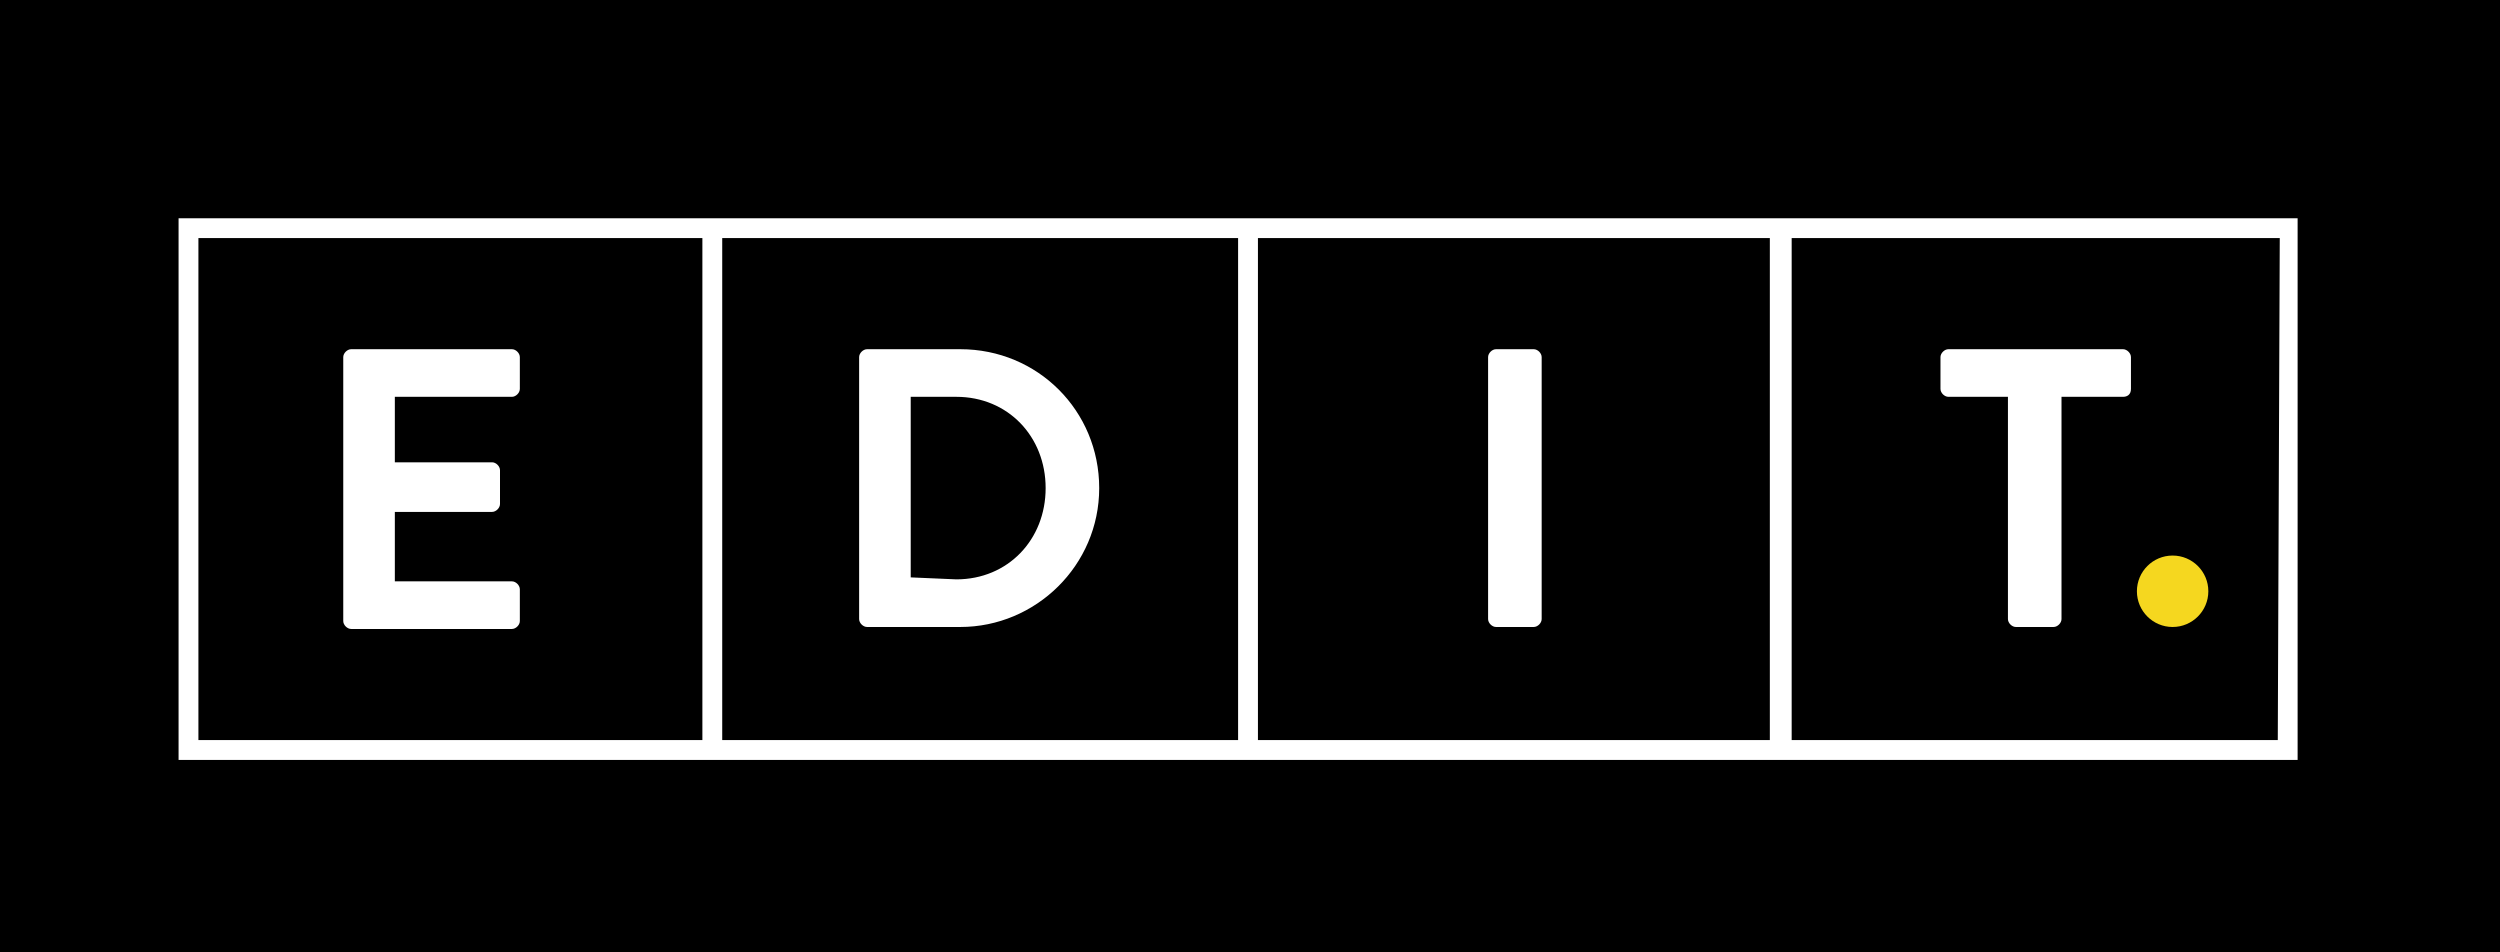 <svg width="126" height="48" viewBox="0 0 126 48" fill="none" xmlns="http://www.w3.org/2000/svg">
<rect width="126" height="48" fill="black"/>
<g clip-path="url(#clip0_308_48)">
<path d="M109.5 31.6C110.494 31.6 111.3 30.794 111.3 29.8C111.3 28.806 110.494 28 109.5 28C108.506 28 107.7 28.806 107.7 29.8C107.7 30.794 108.506 31.6 109.5 31.6Z" fill="#F5D71F"/>
<path d="M9 11V38.3H115.8V11H9ZM63.4 12H89.2V37.3H63.4V12ZM62.4 37.3H36.4V12H62.4V37.3ZM10 12H35.4V37.3H10V12ZM114.8 37.3H90.3V12H114.9L114.8 37.3Z" fill="white"/>
<path d="M17.3 18C17.3 17.8 17.5 17.6 17.7 17.6H25.8C26 17.6 26.2 17.8 26.2 18V19.6C26.2 19.8 26 20 25.8 20H19.9V23.3H24.8C25 23.3 25.2 23.5 25.2 23.7V25.4C25.2 25.6 25 25.8 24.8 25.8H19.9V29.3H25.8C26 29.3 26.2 29.5 26.2 29.7V31.3C26.2 31.5 26 31.7 25.8 31.7H17.7C17.5 31.7 17.3 31.5 17.3 31.3V18Z" fill="white"/>
<path d="M43.3 18C43.3 17.8 43.5 17.6 43.7 17.6H48.4C52.3 17.6 55.4 20.7 55.4 24.6C55.4 28.5 52.2 31.6 48.4 31.6H43.7C43.5 31.6 43.3 31.4 43.3 31.2V18ZM48.2 29.2C50.8 29.2 52.7 27.2 52.7 24.6C52.7 22 50.8 20 48.2 20H45.9V29.1L48.2 29.2Z" fill="white"/>
<path d="M75 18C75 17.8 75.2 17.6 75.4 17.6H77.3C77.5 17.6 77.7 17.8 77.7 18V31.2C77.7 31.4 77.5 31.6 77.3 31.6H75.4C75.2 31.6 75 31.4 75 31.2V18Z" fill="white"/>
<path d="M101.3 20H98.2C98 20 97.8 19.8 97.8 19.6V18C97.8 17.8 98 17.6 98.2 17.6H107C107.2 17.6 107.4 17.8 107.4 18V19.6C107.4 19.9 107.2 20 107 20H103.9V31.2C103.9 31.4 103.7 31.6 103.5 31.6H101.6C101.4 31.6 101.2 31.4 101.2 31.2V20H101.3Z" fill="white"/>
</g>
<defs>
<clipPath id="clip0_308_48">
<rect width="106.8" height="27.3" fill="white" transform="translate(9 11)"/>
</clipPath>
</defs>
</svg>
